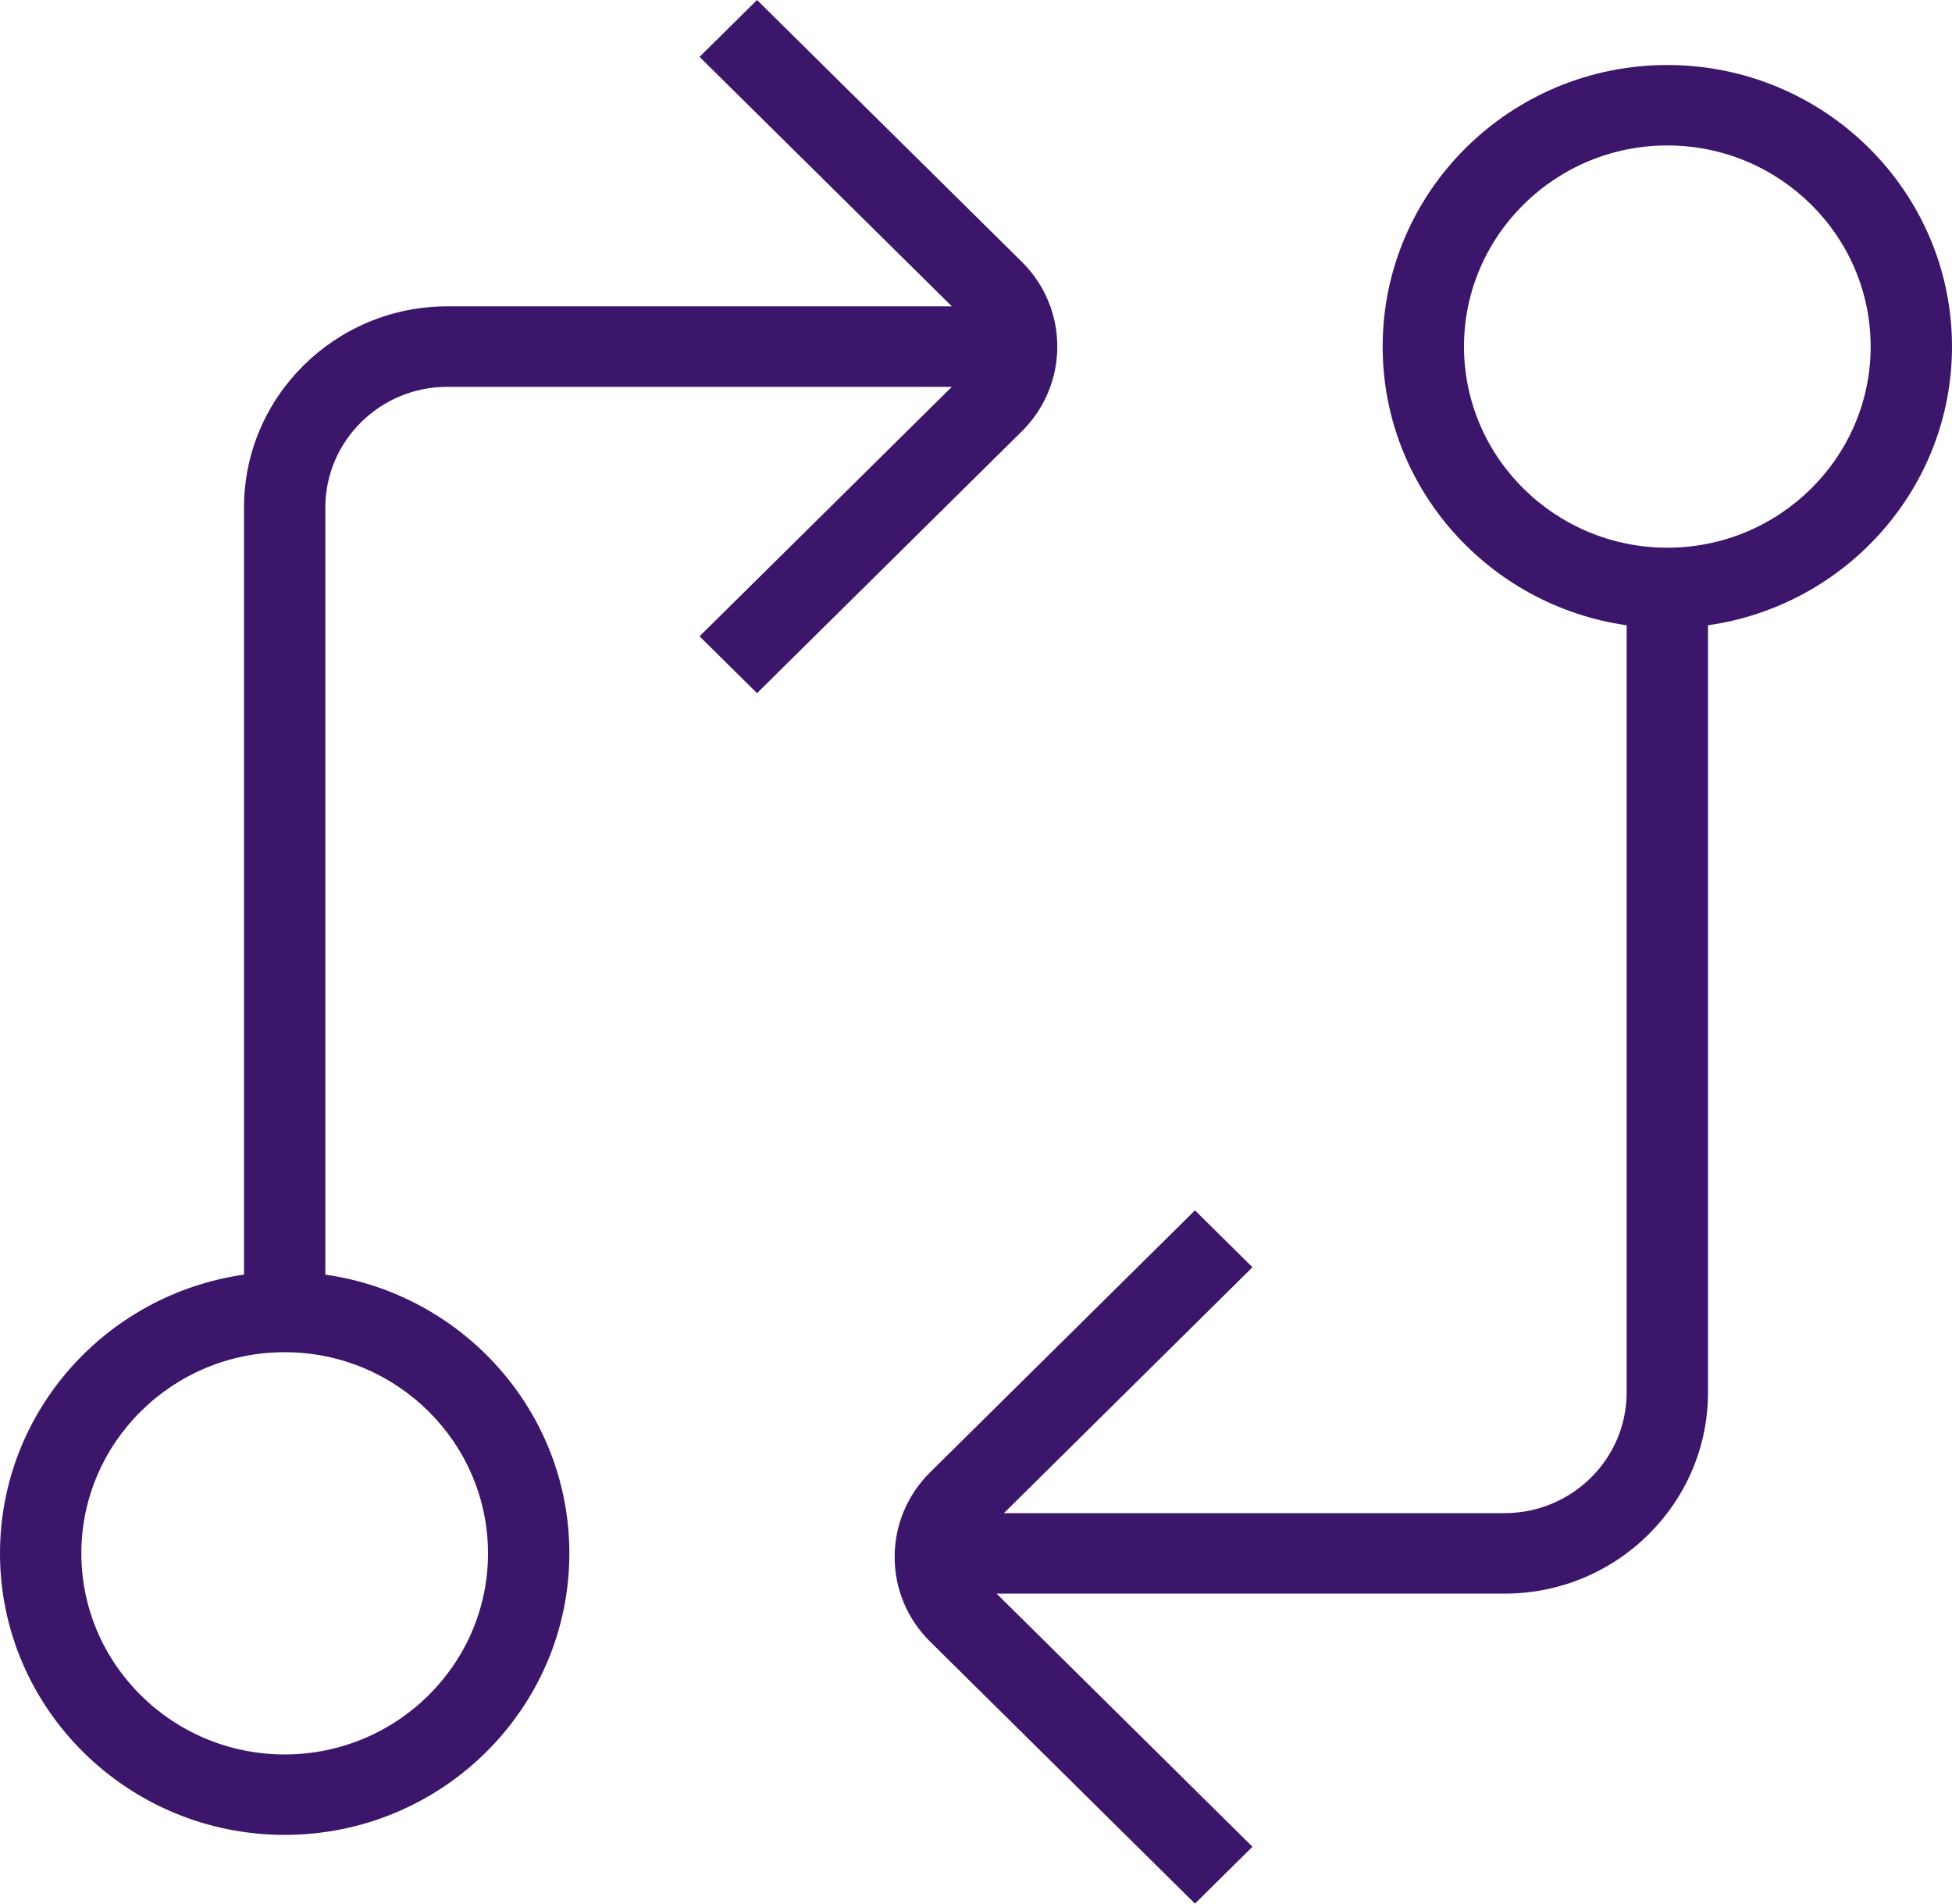 <svg width="40" height="39" viewBox="0 0 40 39" fill="none" xmlns="http://www.w3.org/2000/svg">
<path d="M40 7.101C40 3.919 37.383 1.332 34.167 1.332C30.95 1.332 28.333 3.919 28.333 7.101C28.333 10.001 30.51 12.409 33.333 12.81V28.527C33.333 29.89 32.212 31 30.833 31H20.572L25.665 25.963L24.487 24.797L19.06 30.164C18.592 30.627 18.333 31.244 18.333 31.899C18.333 32.556 18.592 33.17 19.06 33.633L24.487 39L25.665 37.835L20.422 32.649H30.833C33.13 32.649 35 30.8 35 28.529V12.81C37.823 12.409 40 10.001 40 7.101ZM34.167 11.221C31.87 11.221 30 9.372 30 7.101C30 4.829 31.87 2.98 34.167 2.98C36.463 2.98 38.333 4.829 38.333 7.101C38.333 9.372 36.463 11.221 34.167 11.221ZM20.94 5.365L15.513 0L14.335 1.165L19.505 6.276H9.167C6.87 6.276 5 8.126 5 10.397V26.114C2.177 26.515 0 28.923 0 31.824C0 35.005 2.617 37.592 5.833 37.592C9.05 37.592 11.667 35.005 11.667 31.824C11.667 28.923 9.49 26.515 6.667 26.114V10.397C6.667 9.034 7.788 7.925 9.167 7.925H19.505L14.335 13.036L15.513 14.201L20.94 8.836C21.908 7.878 21.908 6.321 20.94 5.365ZM10 31.824C10 34.095 8.13 35.944 5.833 35.944C3.537 35.944 1.667 34.095 1.667 31.824C1.667 29.552 3.537 27.703 5.833 27.703C8.13 27.703 10 29.552 10 31.824Z" fill="#3C166B"/>
</svg>
